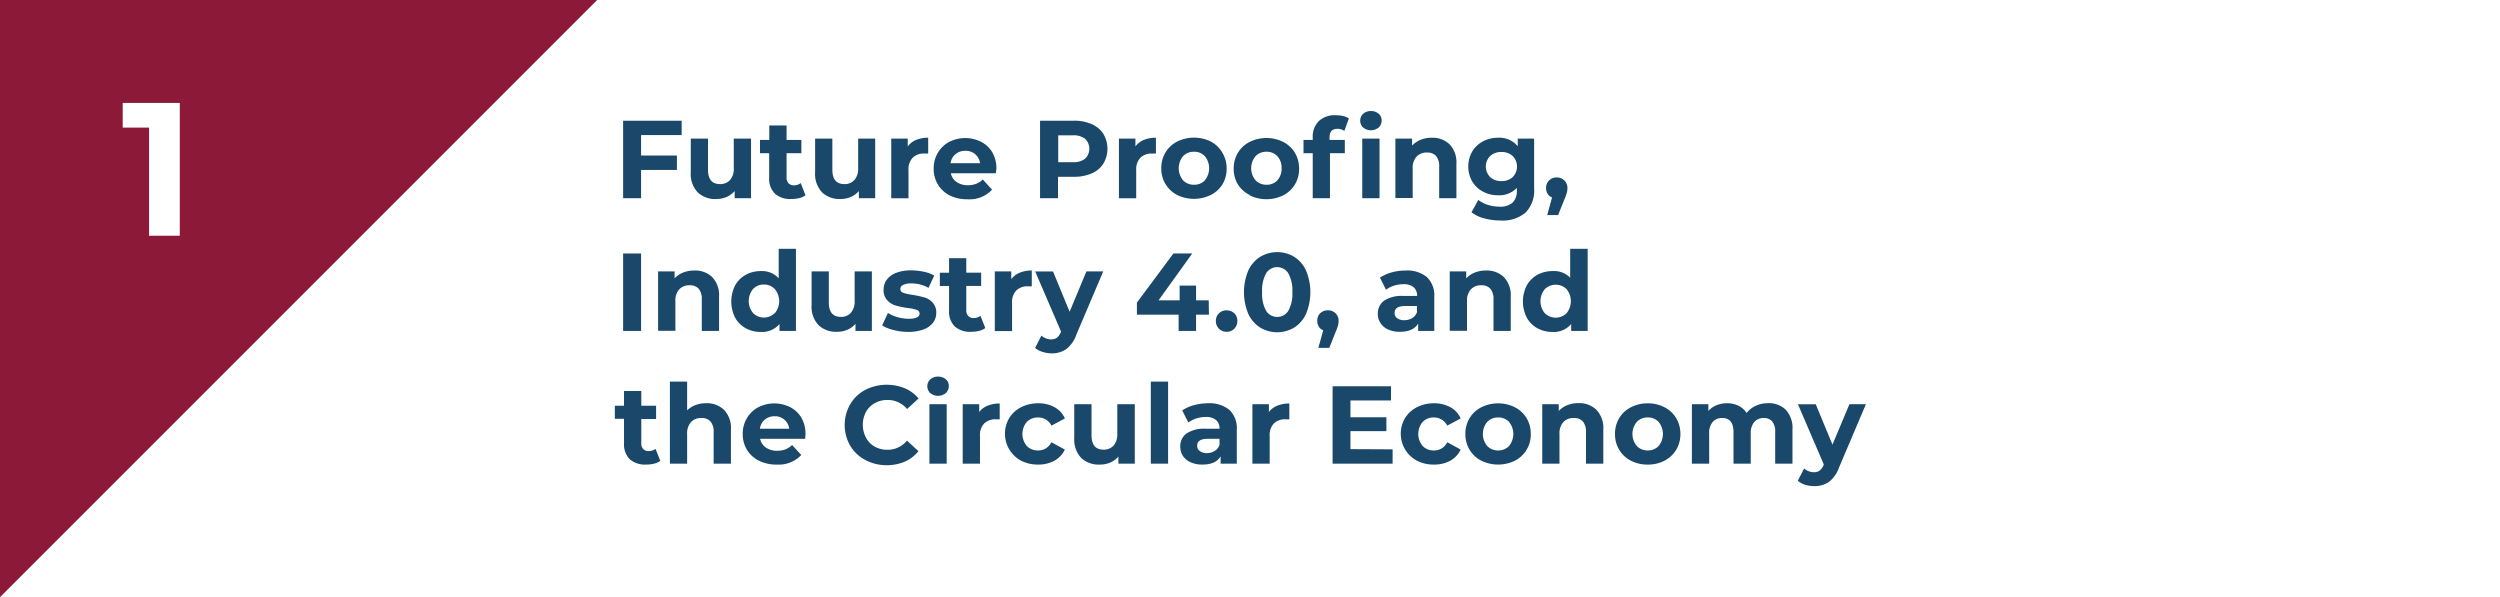 <svg id="Layer_1" data-name="Layer 1" xmlns="http://www.w3.org/2000/svg" viewBox="0 0 474.47 113.33"><defs><style>.cls-1{fill:#fff;}.cls-2{fill:#8d1938;}.cls-3{fill:#19486a;}</style></defs><rect class="cls-1" width="474.47" height="113.33"/><polygon class="cls-2" points="0 113.33 0 0 113.33 0 0 113.33"/><path class="cls-1" d="M34.12,19.54v25.2H28.29V24.22h-5V19.54Z"/><path class="cls-3" d="M121.67,25.64v3.88h6.8v2.73h-6.8v5.36h-3.41V22.91h11.11v2.73Z"/><path class="cls-3" d="M142.54,26.31v11.3h-3.11V36.26a4.34,4.34,0,0,1-1.55,1.13,5.06,5.06,0,0,1-1.95.38,4.79,4.79,0,0,1-3.53-1.28,5.09,5.09,0,0,1-1.3-3.8V26.31h3.27v5.9c0,1.82.76,2.73,2.29,2.73a2.48,2.48,0,0,0,1.89-.77,3.21,3.21,0,0,0,.71-2.28V26.31Z"/><path class="cls-3" d="M152.87,37.06a3.38,3.38,0,0,1-1.18.54,6.54,6.54,0,0,1-1.49.17,4.36,4.36,0,0,1-3.11-1,3.9,3.9,0,0,1-1.11-3V29.08h-1.74V26.56H146V23.81h3.28v2.75h2.81v2.52h-2.81v4.6a1.53,1.53,0,0,0,.37,1.1,1.35,1.35,0,0,0,1,.39,2.1,2.1,0,0,0,1.32-.42Z"/><path class="cls-3" d="M166.1,26.31v11.3H163V36.26a4.34,4.34,0,0,1-1.55,1.13,5,5,0,0,1-1.95.38A4.79,4.79,0,0,1,156,36.49a5.09,5.09,0,0,1-1.3-3.8V26.31h3.27v5.9c0,1.82.77,2.73,2.29,2.73a2.45,2.45,0,0,0,1.89-.77,3.22,3.22,0,0,0,.72-2.28V26.31Z"/><path class="cls-3" d="M173.86,26.56a5.9,5.9,0,0,1,2.3-.42v3l-.73,0a3,3,0,0,0-2.21.79,3.18,3.18,0,0,0-.8,2.36v5.34h-3.27V26.31h3.13V27.8A3.62,3.62,0,0,1,173.86,26.56Z"/><path class="cls-3" d="M189,32.88h-8.54a2.63,2.63,0,0,0,1.09,1.66,3.58,3.58,0,0,0,2.14.61,4.4,4.4,0,0,0,1.56-.26,3.77,3.77,0,0,0,1.27-.83L188.28,36a5.86,5.86,0,0,1-4.66,1.82,7.36,7.36,0,0,1-3.39-.74A5.47,5.47,0,0,1,178,35a5.61,5.61,0,0,1-.8-3,5.75,5.75,0,0,1,.79-3,5.45,5.45,0,0,1,2.16-2.07,6.7,6.7,0,0,1,6.08,0,5.27,5.27,0,0,1,2.11,2,6.12,6.12,0,0,1,.77,3.1S189.05,32.33,189,32.88Zm-7.66-3.63a2.69,2.69,0,0,0-.93,1.72H186a2.69,2.69,0,0,0-.93-1.71,2.73,2.73,0,0,0-1.84-.64A2.8,2.8,0,0,0,181.35,29.25Z"/><path class="cls-3" d="M207.19,23.56a5,5,0,0,1,2.21,1.84,5.52,5.52,0,0,1,0,5.66,4.82,4.82,0,0,1-2.21,1.85,8.24,8.24,0,0,1-3.39.64h-3v4.06h-3.41V22.91h6.37A8.07,8.07,0,0,1,207.19,23.56Zm-1.25,6.56a2.63,2.63,0,0,0,0-3.78,3.58,3.58,0,0,0-2.33-.66h-2.77v5.1h2.77A3.58,3.58,0,0,0,205.94,30.12Z"/><path class="cls-3" d="M217.08,26.56a5.86,5.86,0,0,1,2.3-.42v3l-.74,0a3,3,0,0,0-2.2.79,3.18,3.18,0,0,0-.8,2.36v5.34h-3.28V26.31h3.13V27.8A3.65,3.65,0,0,1,217.08,26.56Z"/><path class="cls-3" d="M223.4,37a5.57,5.57,0,0,1-3-5.07,5.67,5.67,0,0,1,.8-3,5.49,5.49,0,0,1,2.21-2.06,7.2,7.2,0,0,1,6.4,0A5.53,5.53,0,0,1,232,29a5.76,5.76,0,0,1,.8,3,5.7,5.7,0,0,1-.8,3A5.62,5.62,0,0,1,229.8,37a7.29,7.29,0,0,1-6.4,0Zm5.27-2.79a3.61,3.61,0,0,0,0-4.56,2.72,2.72,0,0,0-2.07-.85,2.76,2.76,0,0,0-2.08.85,3.61,3.61,0,0,0,0,4.56,2.8,2.8,0,0,0,2.08.85A2.76,2.76,0,0,0,228.67,34.24Z"/><path class="cls-3" d="M237.16,37A5.55,5.55,0,0,1,234.94,35a5.7,5.7,0,0,1-.8-3,5.76,5.76,0,0,1,.8-3,5.46,5.46,0,0,1,2.22-2.06,7.18,7.18,0,0,1,6.39,0A5.56,5.56,0,0,1,245.76,29a5.76,5.76,0,0,1,.79,3,5.54,5.54,0,0,1-3,5.07,7.27,7.27,0,0,1-6.39,0Zm5.27-2.79a3.17,3.17,0,0,0,.8-2.28,3.17,3.17,0,0,0-.8-2.28,2.72,2.72,0,0,0-2.07-.85,2.76,2.76,0,0,0-2.08.85,3.58,3.58,0,0,0,0,4.56,2.8,2.8,0,0,0,2.08.85A2.76,2.76,0,0,0,242.43,34.24Z"/><path class="cls-3" d="M252.33,26.56h2.9v2.52h-2.82v8.53h-3.27V29.08h-1.75V26.56h1.75v-.5A4.14,4.14,0,0,1,250.28,23a4.36,4.36,0,0,1,3.22-1.13,6.33,6.33,0,0,1,1.4.15,3.61,3.61,0,0,1,1.1.45l-.86,2.38a2.22,2.22,0,0,0-1.32-.4c-1,0-1.49.54-1.49,1.64Zm6.38-2.35a1.8,1.8,0,0,1,0-2.61,2.08,2.08,0,0,1,1.47-.52,2.16,2.16,0,0,1,1.47.5,1.62,1.62,0,0,1,.57,1.26,1.79,1.79,0,0,1-.57,1.36,2.32,2.32,0,0,1-2.94,0Zm-.17,2.1h3.28v11.3h-3.28Z"/><path class="cls-3" d="M275.12,27.4a5,5,0,0,1,1.29,3.74v6.47h-3.27v-6a3,3,0,0,0-.59-2,2.16,2.16,0,0,0-1.7-.66,2.59,2.59,0,0,0-2,.76,3.17,3.17,0,0,0-.74,2.28v5.59h-3.28V26.31H268v1.32a4.52,4.52,0,0,1,1.62-1.1,5.59,5.59,0,0,1,2.12-.39A4.64,4.64,0,0,1,275.12,27.4Z"/><path class="cls-3" d="M291.16,26.31v9.41a6,6,0,0,1-1.62,4.62,6.72,6.72,0,0,1-4.73,1.51,12,12,0,0,1-3.1-.4,6.75,6.75,0,0,1-2.44-1.16l1.3-2.35a5.42,5.42,0,0,0,1.81.94,7.18,7.18,0,0,0,2.18.34,3.54,3.54,0,0,0,2.51-.76,3.06,3.06,0,0,0,.81-2.32v-.49a4.57,4.57,0,0,1-3.57,1.41,6,6,0,0,1-2.84-.68,5.2,5.2,0,0,1-2.05-1.92,5.76,5.76,0,0,1,0-5.72,5.2,5.2,0,0,1,2.05-1.92,6,6,0,0,1,2.84-.68,4.49,4.49,0,0,1,3.74,1.62V26.31Zm-4.07,7.3a2.85,2.85,0,0,0,0-4,3,3,0,0,0-2.13-.76,3,3,0,0,0-2.14.76,2.82,2.82,0,0,0,0,4,3,3,0,0,0,2.14.76A3,3,0,0,0,287.09,33.61Z"/><path class="cls-3" d="M296.91,34.26a1.94,1.94,0,0,1,.57,1.46,3.46,3.46,0,0,1-.11.84,9.13,9.13,0,0,1-.46,1.26l-1.2,3h-2.07l.92-3.34a1.74,1.74,0,0,1-.83-.68,2,2,0,0,1-.3-1.1,1.94,1.94,0,0,1,.57-1.46,2,2,0,0,1,1.46-.56A2,2,0,0,1,296.91,34.26Z"/><path class="cls-3" d="M118.26,48.11h3.41v14.7h-3.41Z"/><path class="cls-3" d="M135.18,52.6a5,5,0,0,1,1.29,3.74v6.47h-3.28v-6a3,3,0,0,0-.58-2,2.18,2.18,0,0,0-1.7-.67,2.62,2.62,0,0,0-2,.77,3.17,3.17,0,0,0-.73,2.28v5.59h-3.28V51.51h3.13v1.32a4.35,4.35,0,0,1,1.62-1.1,5.59,5.59,0,0,1,2.12-.39A4.64,4.64,0,0,1,135.18,52.6Z"/><path class="cls-3" d="M151.06,47.22V62.81h-3.12V61.5A4.33,4.33,0,0,1,144.41,63a5.81,5.81,0,0,1-2.89-.71,5.11,5.11,0,0,1-2-2,6.8,6.8,0,0,1,0-6.13,5.17,5.17,0,0,1,2-2,5.92,5.92,0,0,1,2.89-.71,4.29,4.29,0,0,1,3.38,1.36V47.22Zm-4,12.22a3.58,3.58,0,0,0,0-4.56A2.71,2.71,0,0,0,145,54a2.74,2.74,0,0,0-2.08.85,3.58,3.58,0,0,0,0,4.56,2.78,2.78,0,0,0,2.08.85A2.75,2.75,0,0,0,147,59.44Z"/><path class="cls-3" d="M165.47,51.51v11.3h-3.11V61.46a4.34,4.34,0,0,1-1.55,1.13,5,5,0,0,1-1.95.38,4.79,4.79,0,0,1-3.53-1.28,5.09,5.09,0,0,1-1.3-3.8V51.51h3.27v5.9c0,1.82.77,2.73,2.29,2.73a2.45,2.45,0,0,0,1.89-.77,3.22,3.22,0,0,0,.72-2.28V51.51Z"/><path class="cls-3" d="M169.57,62.63a7.26,7.26,0,0,1-2.15-.87l1.1-2.36a6.49,6.49,0,0,0,1.82.79,7.85,7.85,0,0,0,2.1.31c1.39,0,2.08-.35,2.08-1a.74.74,0,0,0-.56-.7,8.65,8.65,0,0,0-1.75-.35,15.65,15.65,0,0,1-2.29-.49,3.53,3.53,0,0,1-1.56-1,2.75,2.75,0,0,1-.66-2,3.07,3.07,0,0,1,.62-1.9,4,4,0,0,1,1.8-1.29,7.7,7.7,0,0,1,2.81-.46,11.34,11.34,0,0,1,2.38.26,6.64,6.64,0,0,1,2,.73l-1.09,2.33a6.51,6.51,0,0,0-3.25-.84,3.42,3.42,0,0,0-1.58.29.87.87,0,0,0-.52.76.75.75,0,0,0,.56.73,9.54,9.54,0,0,0,1.81.4,19.7,19.7,0,0,1,2.27.5,3.33,3.33,0,0,1,1.53,1,2.73,2.73,0,0,1,.65,1.93,3,3,0,0,1-.63,1.87,4,4,0,0,1-1.84,1.27,8.18,8.18,0,0,1-2.86.45A11,11,0,0,1,169.57,62.63Z"/><path class="cls-3" d="M187,62.26a3.3,3.3,0,0,1-1.18.54,6.52,6.52,0,0,1-1.48.17,4.37,4.37,0,0,1-3.12-1,3.9,3.9,0,0,1-1.1-3V54.28h-1.75V51.76h1.75V49h3.27v2.75h2.82v2.52h-2.82v4.6a1.51,1.51,0,0,0,.37,1.1,1.35,1.35,0,0,0,1,.39,2.08,2.08,0,0,0,1.32-.42Z"/><path class="cls-3" d="M193.52,51.76a5.86,5.86,0,0,1,2.3-.42v3l-.74,0a3,3,0,0,0-2.2.79,3.14,3.14,0,0,0-.8,2.36v5.34H188.8V51.51h3.13V53A3.59,3.59,0,0,1,193.52,51.76Z"/><path class="cls-3" d="M209.38,51.51l-5.1,12a5.93,5.93,0,0,1-1.92,2.75,4.75,4.75,0,0,1-2.76.8,5.57,5.57,0,0,1-1.75-.28,3.81,3.81,0,0,1-1.4-.75l1.19-2.33a3,3,0,0,0,.87.52,2.66,2.66,0,0,0,1,.19,1.76,1.76,0,0,0,1.09-.32,2.85,2.85,0,0,0,.76-1.09l0-.1-4.89-11.38h3.38L203,59.17l3.19-7.66Z"/><path class="cls-3" d="M229.44,59.72H227v3.09h-3.31V59.72h-7.92V57.43l6.93-9.32h3.57L219.88,57h4V54.2H227V57h2.4Z"/><path class="cls-3" d="M231.35,62.39a2,2,0,0,1-.59-1.47,1.91,1.91,0,0,1,.59-1.46,2,2,0,0,1,1.45-.56,2.06,2.06,0,0,1,1.45.56,1.91,1.91,0,0,1,.58,1.46,2,2,0,0,1-.58,1.47,2,2,0,0,1-1.45.58A2,2,0,0,1,231.35,62.39Z"/><path class="cls-3" d="M239.14,62.15a6.07,6.07,0,0,1-2.24-2.61,10.71,10.71,0,0,1,0-8.17,6.07,6.07,0,0,1,2.24-2.61,6.28,6.28,0,0,1,6.51,0,6,6,0,0,1,2.23,2.61,10.71,10.71,0,0,1,0,8.17,6,6,0,0,1-2.23,2.61,6.28,6.28,0,0,1-6.51,0ZM244.5,59a6.57,6.57,0,0,0,.77-3.57,6.57,6.57,0,0,0-.77-3.57,2.48,2.48,0,0,0-4.2,0,6.58,6.58,0,0,0-.76,3.57A6.58,6.58,0,0,0,240.3,59a2.49,2.49,0,0,0,4.2,0Z"/><path class="cls-3" d="M253.48,59.46a1.94,1.94,0,0,1,.57,1.46,3.46,3.46,0,0,1-.11.84,9.13,9.13,0,0,1-.46,1.26l-1.2,3h-2.07l.92-3.34a1.74,1.74,0,0,1-.83-.68,2,2,0,0,1-.3-1.1,1.94,1.94,0,0,1,.57-1.46A2,2,0,0,1,252,58.9,2,2,0,0,1,253.48,59.46Z"/><path class="cls-3" d="M270.81,52.59a4.8,4.8,0,0,1,1.4,3.77v6.45h-3.06V61.4c-.62,1.05-1.77,1.57-3.45,1.57a5.27,5.27,0,0,1-2.26-.44A3.31,3.31,0,0,1,262,61.31a3.11,3.11,0,0,1-.51-1.76,3,3,0,0,1,1.19-2.48,6,6,0,0,1,3.66-.9h2.61a2.12,2.12,0,0,0-.65-1.65,2.92,2.92,0,0,0-2-.58,5.66,5.66,0,0,0-1.77.29,4.69,4.69,0,0,0-1.48.76L261.9,52.7a7.31,7.31,0,0,1,2.22-1,9.79,9.79,0,0,1,2.65-.36A5.92,5.92,0,0,1,270.81,52.59ZM268,60.38a2.15,2.15,0,0,0,.93-1.14V58.08h-2.25c-1.34,0-2,.44-2,1.32a1.18,1.18,0,0,0,.5,1,2.19,2.19,0,0,0,1.35.37A2.83,2.83,0,0,0,268,60.38Z"/><path class="cls-3" d="M285.43,52.6a5,5,0,0,1,1.29,3.74v6.47h-3.27v-6a3,3,0,0,0-.59-2,2.16,2.16,0,0,0-1.7-.67,2.58,2.58,0,0,0-2,.77,3.13,3.13,0,0,0-.74,2.28v5.59h-3.28V51.51h3.13v1.32a4.52,4.52,0,0,1,1.62-1.1,5.59,5.59,0,0,1,2.12-.39A4.64,4.64,0,0,1,285.43,52.6Z"/><path class="cls-3" d="M301.32,47.22V62.81h-3.13V61.5A4.32,4.32,0,0,1,294.66,63a5.87,5.87,0,0,1-2.89-.71,5.09,5.09,0,0,1-2-2,6.72,6.72,0,0,1,0-6.13,5.15,5.15,0,0,1,2-2,6,6,0,0,1,2.89-.71A4.29,4.29,0,0,1,298,52.7V47.22Zm-4,12.22a3.61,3.61,0,0,0,0-4.56,2.95,2.95,0,0,0-4.14,0,3.58,3.58,0,0,0,0,4.56,2.95,2.95,0,0,0,4.14,0Z"/><path class="cls-3" d="M125.32,87.46a3.35,3.35,0,0,1-1.19.54,6.45,6.45,0,0,1-1.48.17,4.44,4.44,0,0,1-3.12-1,4,4,0,0,1-1.1-3V79.48h-1.74V77h1.74V74.21h3.28V77h2.81v2.52h-2.81v4.6a1.51,1.51,0,0,0,.37,1.1,1.34,1.34,0,0,0,1,.39,2.13,2.13,0,0,0,1.33-.42Z"/><path class="cls-3" d="M137.43,77.8a5,5,0,0,1,1.29,3.74V88h-3.28V82a2.9,2.9,0,0,0-.59-2,2.15,2.15,0,0,0-1.7-.67,2.61,2.61,0,0,0-2,.77,3.17,3.17,0,0,0-.74,2.28V88h-3.27V72.42h3.27v5.46a4.42,4.42,0,0,1,1.58-1,5.48,5.48,0,0,1,2-.35A4.68,4.68,0,0,1,137.43,77.8Z"/><path class="cls-3" d="M152.81,83.28h-8.55a2.71,2.71,0,0,0,1.09,1.66,3.61,3.61,0,0,0,2.15.61,4.48,4.48,0,0,0,1.56-.26,3.92,3.92,0,0,0,1.27-.83l1.74,1.89a5.86,5.86,0,0,1-4.66,1.82,7.34,7.34,0,0,1-3.38-.74,5.49,5.49,0,0,1-2.27-2.07,5.7,5.7,0,0,1-.8-3,5.84,5.84,0,0,1,.79-3,5.58,5.58,0,0,1,2.16-2.07,6.7,6.7,0,0,1,6.08,0,5.2,5.2,0,0,1,2.11,2,6,6,0,0,1,.77,3.1S152.85,82.73,152.81,83.28Zm-7.67-3.63a2.68,2.68,0,0,0-.92,1.72h5.56A2.68,2.68,0,0,0,147,79,2.84,2.84,0,0,0,145.14,79.65Z"/><path class="cls-3" d="M164.2,87.28a7.22,7.22,0,0,1-2.85-2.71,7.89,7.89,0,0,1,0-7.83A7.22,7.22,0,0,1,164.2,74a9.06,9.06,0,0,1,7.54-.3,6.81,6.81,0,0,1,2.59,1.93l-2.18,2a4.72,4.72,0,0,0-3.7-1.72,4.86,4.86,0,0,0-2.43.6,4.26,4.26,0,0,0-1.67,1.67,5.24,5.24,0,0,0,0,4.87A4.19,4.19,0,0,0,166,84.76a4.86,4.86,0,0,0,2.43.6,4.68,4.68,0,0,0,3.7-1.74l2.18,2a6.74,6.74,0,0,1-2.6,2,8.78,8.78,0,0,1-3.46.67A8.47,8.47,0,0,1,164.2,87.28Z"/><path class="cls-3" d="M176.56,74.61a1.78,1.78,0,0,1,0-2.61,2.08,2.08,0,0,1,1.47-.52,2.16,2.16,0,0,1,1.47.5,1.62,1.62,0,0,1,.57,1.26,1.79,1.79,0,0,1-.57,1.36,2.32,2.32,0,0,1-2.94,0Zm-.17,2.1h3.28V88h-3.28Z"/><path class="cls-3" d="M187.43,77a5.86,5.86,0,0,1,2.3-.42v3l-.74,0a3,3,0,0,0-2.2.79,3.14,3.14,0,0,0-.8,2.36V88h-3.28V76.71h3.13V78.2A3.59,3.59,0,0,1,187.43,77Z"/><path class="cls-3" d="M193.79,87.43a5.81,5.81,0,0,1-2.25-8.08,5.54,5.54,0,0,1,2.25-2.06,6.91,6.91,0,0,1,3.24-.75,6.26,6.26,0,0,1,3.12.75,4.39,4.39,0,0,1,1.95,2.13l-2.55,1.36A2.77,2.77,0,0,0,197,79.23a2.88,2.88,0,0,0-2.12.84,3.54,3.54,0,0,0,0,4.58,2.88,2.88,0,0,0,2.12.84,2.74,2.74,0,0,0,2.54-1.56l2.55,1.39a4.6,4.6,0,0,1-1.95,2.1,6.26,6.26,0,0,1-3.12.75A6.9,6.9,0,0,1,193.79,87.43Z"/><path class="cls-3" d="M215.37,76.71V88h-3.11V86.66a4.43,4.43,0,0,1-1.55,1.13,5.11,5.11,0,0,1-2,.38,4.8,4.8,0,0,1-3.53-1.28,5.13,5.13,0,0,1-1.3-3.8V76.71h3.28v5.9c0,1.82.76,2.73,2.29,2.73a2.48,2.48,0,0,0,1.89-.77,3.26,3.26,0,0,0,.71-2.28V76.71Z"/><path class="cls-3" d="M218.41,72.42h3.28V88h-3.28Z"/><path class="cls-3" d="M233.32,77.79a4.77,4.77,0,0,1,1.41,3.77V88h-3.07V86.6c-.61,1.05-1.76,1.57-3.44,1.57a5.27,5.27,0,0,1-2.26-.44,3.39,3.39,0,0,1-1.46-1.21,3.24,3.24,0,0,1-.5-1.77,2.94,2.94,0,0,1,1.19-2.48,6,6,0,0,1,3.66-.9h2.6a2.08,2.08,0,0,0-.65-1.65,2.87,2.87,0,0,0-2-.58,5.77,5.77,0,0,0-1.78.29,4.8,4.8,0,0,0-1.48.76l-1.17-2.29a7.14,7.14,0,0,1,2.21-1,9.87,9.87,0,0,1,2.66-.36A5.89,5.89,0,0,1,233.32,77.79Zm-2.79,7.79a2.14,2.14,0,0,0,.92-1.14V83.28h-2.24c-1.35,0-2,.44-2,1.32a1.17,1.17,0,0,0,.49,1A2.2,2.2,0,0,0,229,86,2.83,2.83,0,0,0,230.53,85.58Z"/><path class="cls-3" d="M242.4,77a5.93,5.93,0,0,1,2.3-.42v3l-.73,0a3,3,0,0,0-2.21.79,3.17,3.17,0,0,0-.79,2.36V88h-3.28V76.71h3.13V78.2A3.62,3.62,0,0,1,242.4,77Z"/><path class="cls-3" d="M264.3,85.28V88H252.91V73.31H264V76H256.3v3.19h6.82v2.64H256.3v3.41Z"/><path class="cls-3" d="M268.91,87.43a5.81,5.81,0,0,1-2.25-8.08,5.54,5.54,0,0,1,2.25-2.06,6.88,6.88,0,0,1,3.24-.75,6.26,6.26,0,0,1,3.12.75,4.32,4.32,0,0,1,1.94,2.13l-2.54,1.36a2.79,2.79,0,0,0-2.54-1.55,2.86,2.86,0,0,0-2.12.84,3.54,3.54,0,0,0,0,4.58,2.86,2.86,0,0,0,2.12.84,2.74,2.74,0,0,0,2.54-1.56l2.54,1.39a4.53,4.53,0,0,1-1.94,2.1,6.26,6.26,0,0,1-3.12.75A6.87,6.87,0,0,1,268.91,87.43Z"/><path class="cls-3" d="M281.13,87.43a5.55,5.55,0,0,1-2.22-2.07,5.7,5.7,0,0,1-.8-3,5.76,5.76,0,0,1,.8-3,5.46,5.46,0,0,1,2.22-2.06,7.18,7.18,0,0,1,6.39,0,5.56,5.56,0,0,1,2.21,2.06,5.76,5.76,0,0,1,.79,3,5.54,5.54,0,0,1-3,5.07,7.27,7.27,0,0,1-6.39,0Zm5.27-2.79a3.61,3.61,0,0,0,0-4.56,2.72,2.72,0,0,0-2.07-.85,2.76,2.76,0,0,0-2.08.85,3.58,3.58,0,0,0,0,4.56,2.8,2.8,0,0,0,2.08.85A2.76,2.76,0,0,0,286.4,84.64Z"/><path class="cls-3" d="M303,77.8a5,5,0,0,1,1.29,3.74V88H301V82a3,3,0,0,0-.58-2,2.18,2.18,0,0,0-1.71-.67,2.61,2.61,0,0,0-2,.77,3.17,3.17,0,0,0-.74,2.28V88h-3.27V76.71h3.13V78a4.4,4.4,0,0,1,1.61-1.1,5.68,5.68,0,0,1,2.13-.39A4.64,4.64,0,0,1,303,77.8Z"/><path class="cls-3" d="M309.52,87.43a5.61,5.61,0,0,1-2.22-2.07,5.7,5.7,0,0,1-.79-3,5.76,5.76,0,0,1,.79-3,5.52,5.52,0,0,1,2.22-2.06,6.75,6.75,0,0,1,3.2-.75,6.65,6.65,0,0,1,3.19.75,5.49,5.49,0,0,1,2.21,2.06,5.76,5.76,0,0,1,.8,3,5.7,5.7,0,0,1-.8,3,5.59,5.59,0,0,1-2.21,2.07,6.64,6.64,0,0,1-3.19.74A6.74,6.74,0,0,1,309.52,87.43Zm5.27-2.79a3.61,3.61,0,0,0,0-4.56,2.72,2.72,0,0,0-2.07-.85,2.76,2.76,0,0,0-2.08.85,3.58,3.58,0,0,0,0,4.56,2.8,2.8,0,0,0,2.08.85A2.76,2.76,0,0,0,314.79,84.64Z"/><path class="cls-3" d="M338.94,77.79a5.1,5.1,0,0,1,1.25,3.75V88h-3.28V82a3.06,3.06,0,0,0-.55-2,2,2,0,0,0-1.59-.67,2.3,2.3,0,0,0-1.82.75,3.22,3.22,0,0,0-.68,2.22V88H329V82c0-1.78-.72-2.67-2.15-2.67a2.3,2.3,0,0,0-1.8.75,3.22,3.22,0,0,0-.67,2.22V88H321.1V76.71h3.13V78a4,4,0,0,1,1.54-1.09,5.25,5.25,0,0,1,2-.38,4.89,4.89,0,0,1,2.16.47,3.92,3.92,0,0,1,1.56,1.38A4.65,4.65,0,0,1,333.25,77a5.57,5.57,0,0,1,2.32-.48A4.57,4.57,0,0,1,338.94,77.79Z"/><path class="cls-3" d="M354.13,76.71l-5.1,12a5.93,5.93,0,0,1-1.92,2.75,4.71,4.71,0,0,1-2.76.8A5.86,5.86,0,0,1,342.6,92a4,4,0,0,1-1.4-.76l1.2-2.33a2.72,2.72,0,0,0,.87.52,2.61,2.61,0,0,0,1,.19,1.76,1.76,0,0,0,1.09-.32,2.74,2.74,0,0,0,.76-1.09l0-.1-4.89-11.38h3.38l3.17,7.66L351,76.71Z"/></svg>